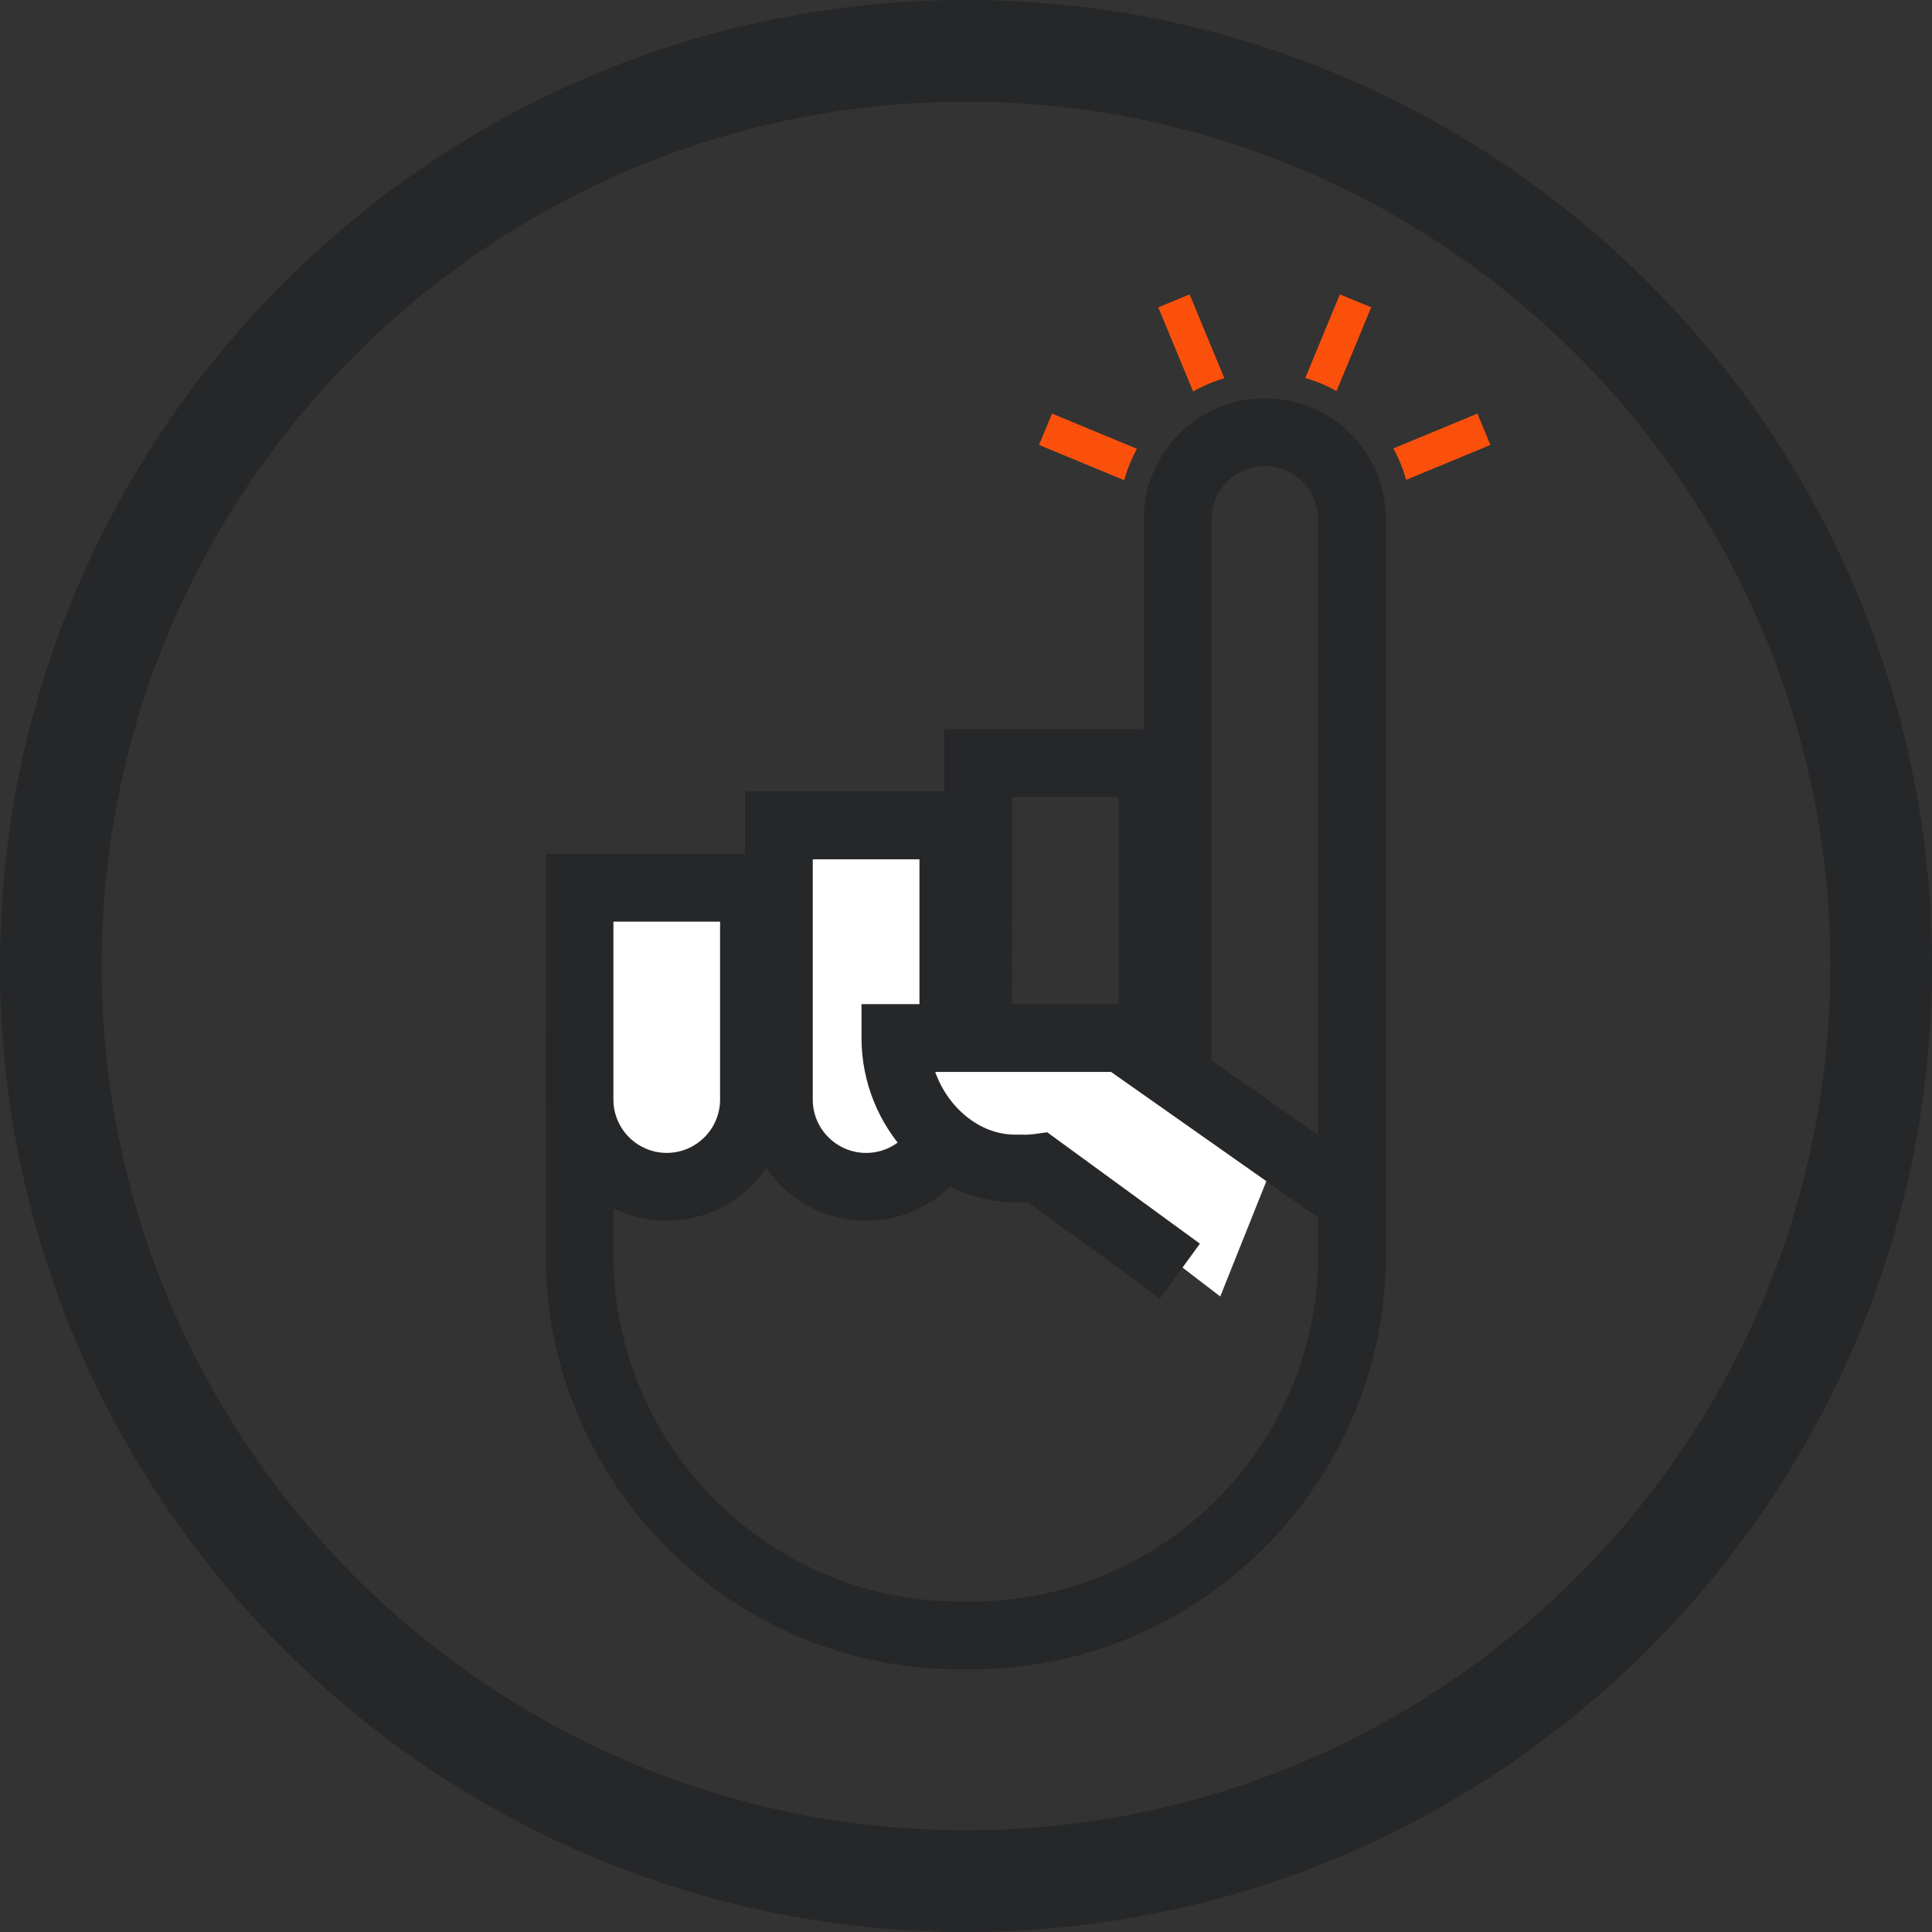 <?xml version="1.0" encoding="utf-8"?>
<!-- Generator: Adobe Illustrator 16.0.4, SVG Export Plug-In . SVG Version: 6.00 Build 0)  -->
<!DOCTYPE svg PUBLIC "-//W3C//DTD SVG 1.1//EN" "http://www.w3.org/Graphics/SVG/1.1/DTD/svg11.dtd">
<svg version="1.1" id="Layer_1" xmlns="http://www.w3.org/2000/svg" xmlns:xlink="http://www.w3.org/1999/xlink" x="0px" y="0px"
	 width="126px" height="126px" viewBox="0 0 126 126" enable-background="new 0 0 126 126" xml:space="preserve">
<rect x="0" y="0" width="126" height="126" fill="#333333" stroke="none"/>
<g>
	<path fill="#262729" d="M63.001,126C28.262,126,0,97.736,0,62.999S28.262,0,63.001,0C97.738,0,126,28.262,126,62.999
		S97.738,126,63.001,126z M63.001,6.631c-31.081,0-56.37,25.287-56.37,56.368c0,31.082,25.289,56.368,56.37,56.368
		c31.079,0,56.368-25.286,56.368-56.368C119.369,31.918,94.08,6.631,63.001,6.631z"/>
	<g>
		<path fill="#FB500B" d="M74.146,29.269l-5.534-2.295l-0.848,2.043l5.556,2.303C73.516,30.595,73.797,29.914,74.146,29.269z"/>
		<path fill="#FB500B" d="M79.849,24.67l-2.267-5.471l-2.041,0.846l2.271,5.486C78.449,25.167,79.131,24.88,79.849,24.67z"/>
		<path fill="#FB500B" d="M91.704,31.296l5.497-2.279l-0.846-2.043l-5.483,2.273C91.226,29.889,91.506,30.571,91.704,31.296z"/>
		<path fill="#FB500B" d="M87.165,25.5l2.261-5.455l-2.043-0.846l-2.257,5.453C85.844,24.856,86.523,25.144,87.165,25.5z"/>
	</g>
	<path fill="#262729" d="M63.347,108.868h-0.77c-14.884,0-26.991-12.133-26.991-27.047V67.338l3.937,4.936
		c0.987,1.234,2.429,1.943,3.958,1.943c1.915,0,3.652-1.082,4.529-2.82l1.969-3.892l1.976,3.888c0.886,1.742,2.62,2.824,4.531,2.824
		c1.327,0,2.593-0.536,3.562-1.51c1.132-1.073,1.565-2.199,1.542-3.94c-0.006-0.461-0.01-0.828-0.002-1.134V47.559h13.006V33.872
		c0-4.356,3.544-7.898,7.9-7.898c4.353,0,7.895,3.542,7.895,7.898v47.949C90.389,96.735,78.257,108.868,63.347,108.868z
		 M40.005,77.971v3.851c0,12.476,10.128,22.625,22.572,22.625h0.77c12.476,0,22.623-10.149,22.623-22.625V33.872
		c0-1.917-1.561-3.478-3.476-3.478c-1.919,0-3.481,1.561-3.481,3.478v42.303l-6.048-4.205v-19.99H66.01l-0.008,15.669
		c0,0.146,0.002,0.459,0.01,1.063c0.039,2.994-0.875,5.27-2.879,7.163c-1.757,1.762-4.135,2.763-6.647,2.763
		c-2.463,0-4.767-0.947-6.499-2.592C47.405,78.495,43.335,79.299,40.005,77.971z"/>
	<path fill="#FFFFFF" d="M85.517,93.019"/>
	<g>
		<path fill="#FFFFFF" d="M37.795,57.896v5.688v5.689v2.438c0,3.141,2.544,5.688,5.686,5.688c3.144,0,5.691-2.547,5.691-5.688
			v-2.438v-5.689v-5.688H37.795z"/>
		<path fill="#262729" d="M43.48,79.611c-4.353,0-7.895-3.542-7.895-7.899V55.685h15.795v16.027
			C51.381,76.069,47.837,79.611,43.48,79.611z M40.005,60.106v11.605c0,1.918,1.561,3.478,3.476,3.478
			c1.919,0,3.481-1.56,3.481-3.478V60.106H40.005z"/>
	</g>
	<g>
		<path fill="#FFFFFF" d="M50.795,53.832v6.502v5.688v5.69c0,3.141,2.547,5.688,5.69,5.688c3.143,0,5.689-2.547,5.689-5.688v-5.69
			v-5.688v-6.502H50.795z"/>
		<path fill="#262729" d="M56.485,79.611c-4.356,0-7.9-3.542-7.9-7.899V51.621h15.802v20.091
			C64.387,76.069,60.842,79.611,56.485,79.611z M53.006,56.042v15.67c0,1.918,1.561,3.478,3.479,3.478
			c1.92,0,3.479-1.56,3.479-3.478v-15.67H53.006z"/>
	</g>
	<path fill="#FFFFFF" d="M83.448,74.882l-9.371-6.537H58.381c0.423,4.436,3.932,7.711,8.037,7.711l2.061-0.021l11.102,8.519"/>
	<path fill="#262729" d="M75.653,84.681c-5.229-3.812-7.542-5.499-8.588-6.269c-0.208,0.008-0.416,0.004-0.638,0.004h-0.229
		c-5.429,0-10.013-4.908-10.013-10.719v-2.212h17.736l2.779,2.061l12.85,8.979l-2.535,3.623l-14.554-10.24H60.991
		c0.83,2.341,2.909,4.09,5.207,4.09h0.251c0.321,0.006,0.651,0.01,0.963-0.032l0.886-0.121l0.724,0.529
		c0.159,0.118,9.233,6.735,9.233,6.735L75.653,84.681z"/>
</g>
</svg>
